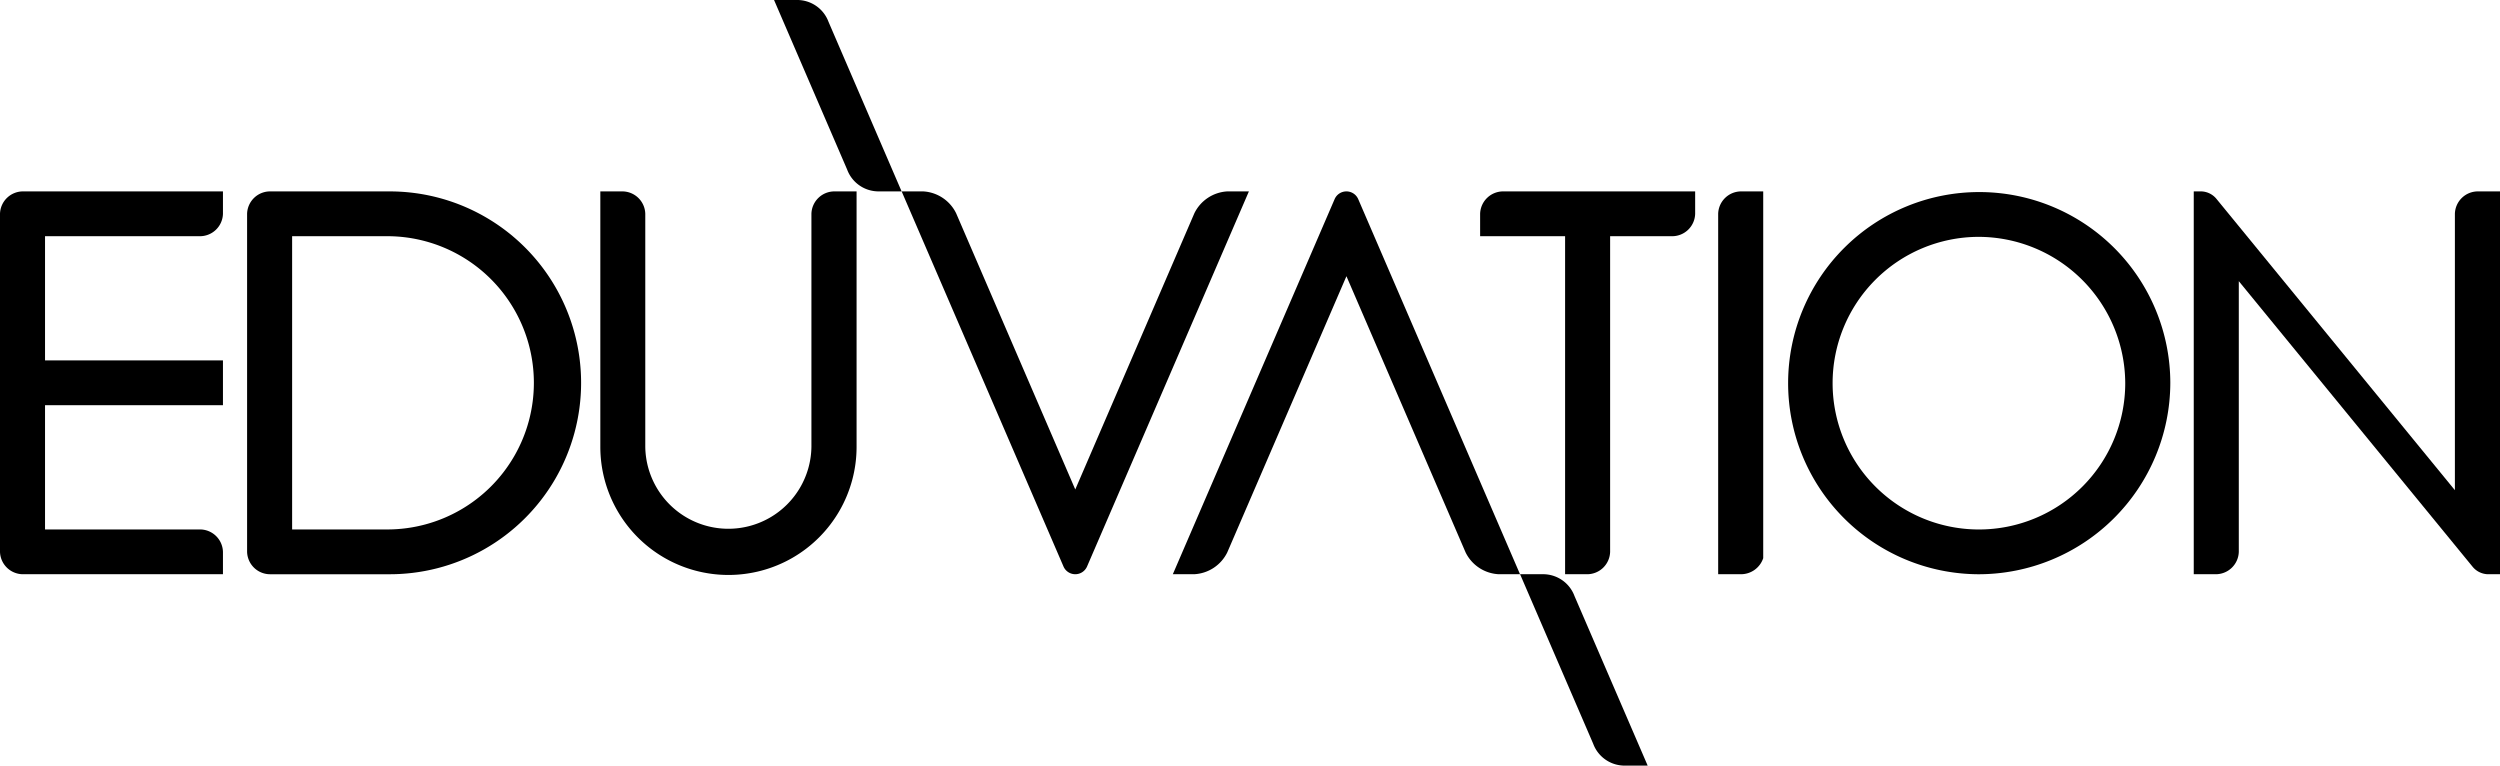 <svg id="logo_eduvation" xmlns="http://www.w3.org/2000/svg" xmlns:xlink="http://www.w3.org/1999/xlink" width="160" height="49" viewBox="0 0 160 49">
  <defs>
    <clipPath id="clip-path">
      <rect id="사각형_2631" data-name="사각형 2631" width="160" height="49" fill="none"/>
    </clipPath>
  </defs>
  <g id="그룹_1541" data-name="그룹 1541" clip-path="url(#clip-path)">
    <path id="패스_2068" data-name="패스 2068" d="M63.81,1.4A2.142,2.142,0,0,0,61.761,0H60.323L65,10.849a2.144,2.144,0,0,0,2.05,1.4h1.437Z" transform="translate(-10.784)"/>
    <path id="패스_2069" data-name="패스 2069" d="M121.946,46.4A2.142,2.142,0,0,0,119.9,45h-1.438l4.679,10.849a2.144,2.144,0,0,0,2.05,1.4h1.437Z" transform="translate(-21.177 -8.25)"/>
    <path id="패스_2070" data-name="패스 2070" d="M14.269,28.683V25.817H2.882v-7.95h9.876a1.474,1.474,0,0,0,1.511-1.433V15H1.51A1.473,1.473,0,0,0,0,16.433V38.068A1.473,1.473,0,0,0,1.51,39.5H14.269V38.068a1.474,1.474,0,0,0-1.511-1.433H2.882V28.683Z" transform="translate(0 -2.75)"/>
    <path id="패스_2071" data-name="패스 2071" d="M61.794,15a1.472,1.472,0,0,0-1.5,1.432V31.347a5.317,5.317,0,0,1-10.633,0V16.432A1.472,1.472,0,0,0,48.17,15H46.784V31.347a8.2,8.2,0,0,0,16.4,0V15Z" transform="translate(-8.363 -2.75)"/>
    <path id="패스_2072" data-name="패스 2072" d="M82.131,39.009,92.49,15H91.1A2.5,2.5,0,0,0,89,16.4L81.378,34.076,73.754,16.4a2.5,2.5,0,0,0-2.1-1.4H70.267L80.626,39.009a.822.822,0,0,0,1.505,0" transform="translate(-12.561 -2.75)"/>
    <path id="패스_2073" data-name="패스 2073" d="M151.481,39.511a12.23,12.23,0,1,1,12.3-12.23,12.278,12.278,0,0,1-12.3,12.23m0-21.593a9.364,9.364,0,1,0,9.415,9.363,9.4,9.4,0,0,0-9.415-9.363" transform="translate(-24.881 -2.759)"/>
    <path id="패스_2074" data-name="패스 2074" d="M116.86,15a1.474,1.474,0,0,0-1.511,1.433v1.433h5.438V39.5h1.372a1.473,1.473,0,0,0,1.51-1.433v-20.2H127.6a1.473,1.473,0,0,0,1.511-1.433V15Z" transform="translate(-20.621 -2.75)"/>
    <path id="패스_2075" data-name="패스 2075" d="M136.783,38.477V15H135.4a1.472,1.472,0,0,0-1.5,1.432V39.5h1.441a1.5,1.5,0,0,0,1.441-1.025" transform="translate(-23.937 -2.75)"/>
    <path id="패스_2076" data-name="패스 2076" d="M103.263,15.49a.822.822,0,0,0-.743-.49H102.5a.82.82,0,0,0-.743.49L91.4,39.5h1.372a2.5,2.5,0,0,0,2.114-1.4l7.625-17.673L110.135,38.1a2.5,2.5,0,0,0,2.114,1.4h1.371Z" transform="translate(-16.339 -2.75)"/>
    <path id="패스_2077" data-name="패스 2077" d="M189.175,15a1.472,1.472,0,0,0-1.5,1.432v17.69L172.423,15.488a1.306,1.306,0,0,0-.94-.487h-.521V39.5h1.371a1.474,1.474,0,0,0,1.512-1.433V20.744L188.8,39.011a1.307,1.307,0,0,0,.944.488h.82V15Z" transform="translate(-30.562 -2.75)"/>
    <path id="패스_2078" data-name="패스 2078" d="M28.227,15H20.767a1.473,1.473,0,0,0-1.51,1.432V38.068a1.473,1.473,0,0,0,1.51,1.433h7.459a12.251,12.251,0,1,0,0-24.5m0,21.634H22.139V17.867h6.088a9.384,9.384,0,1,1,0,18.768" transform="translate(-3.443 -2.75)"/>
  </g>
</svg>
